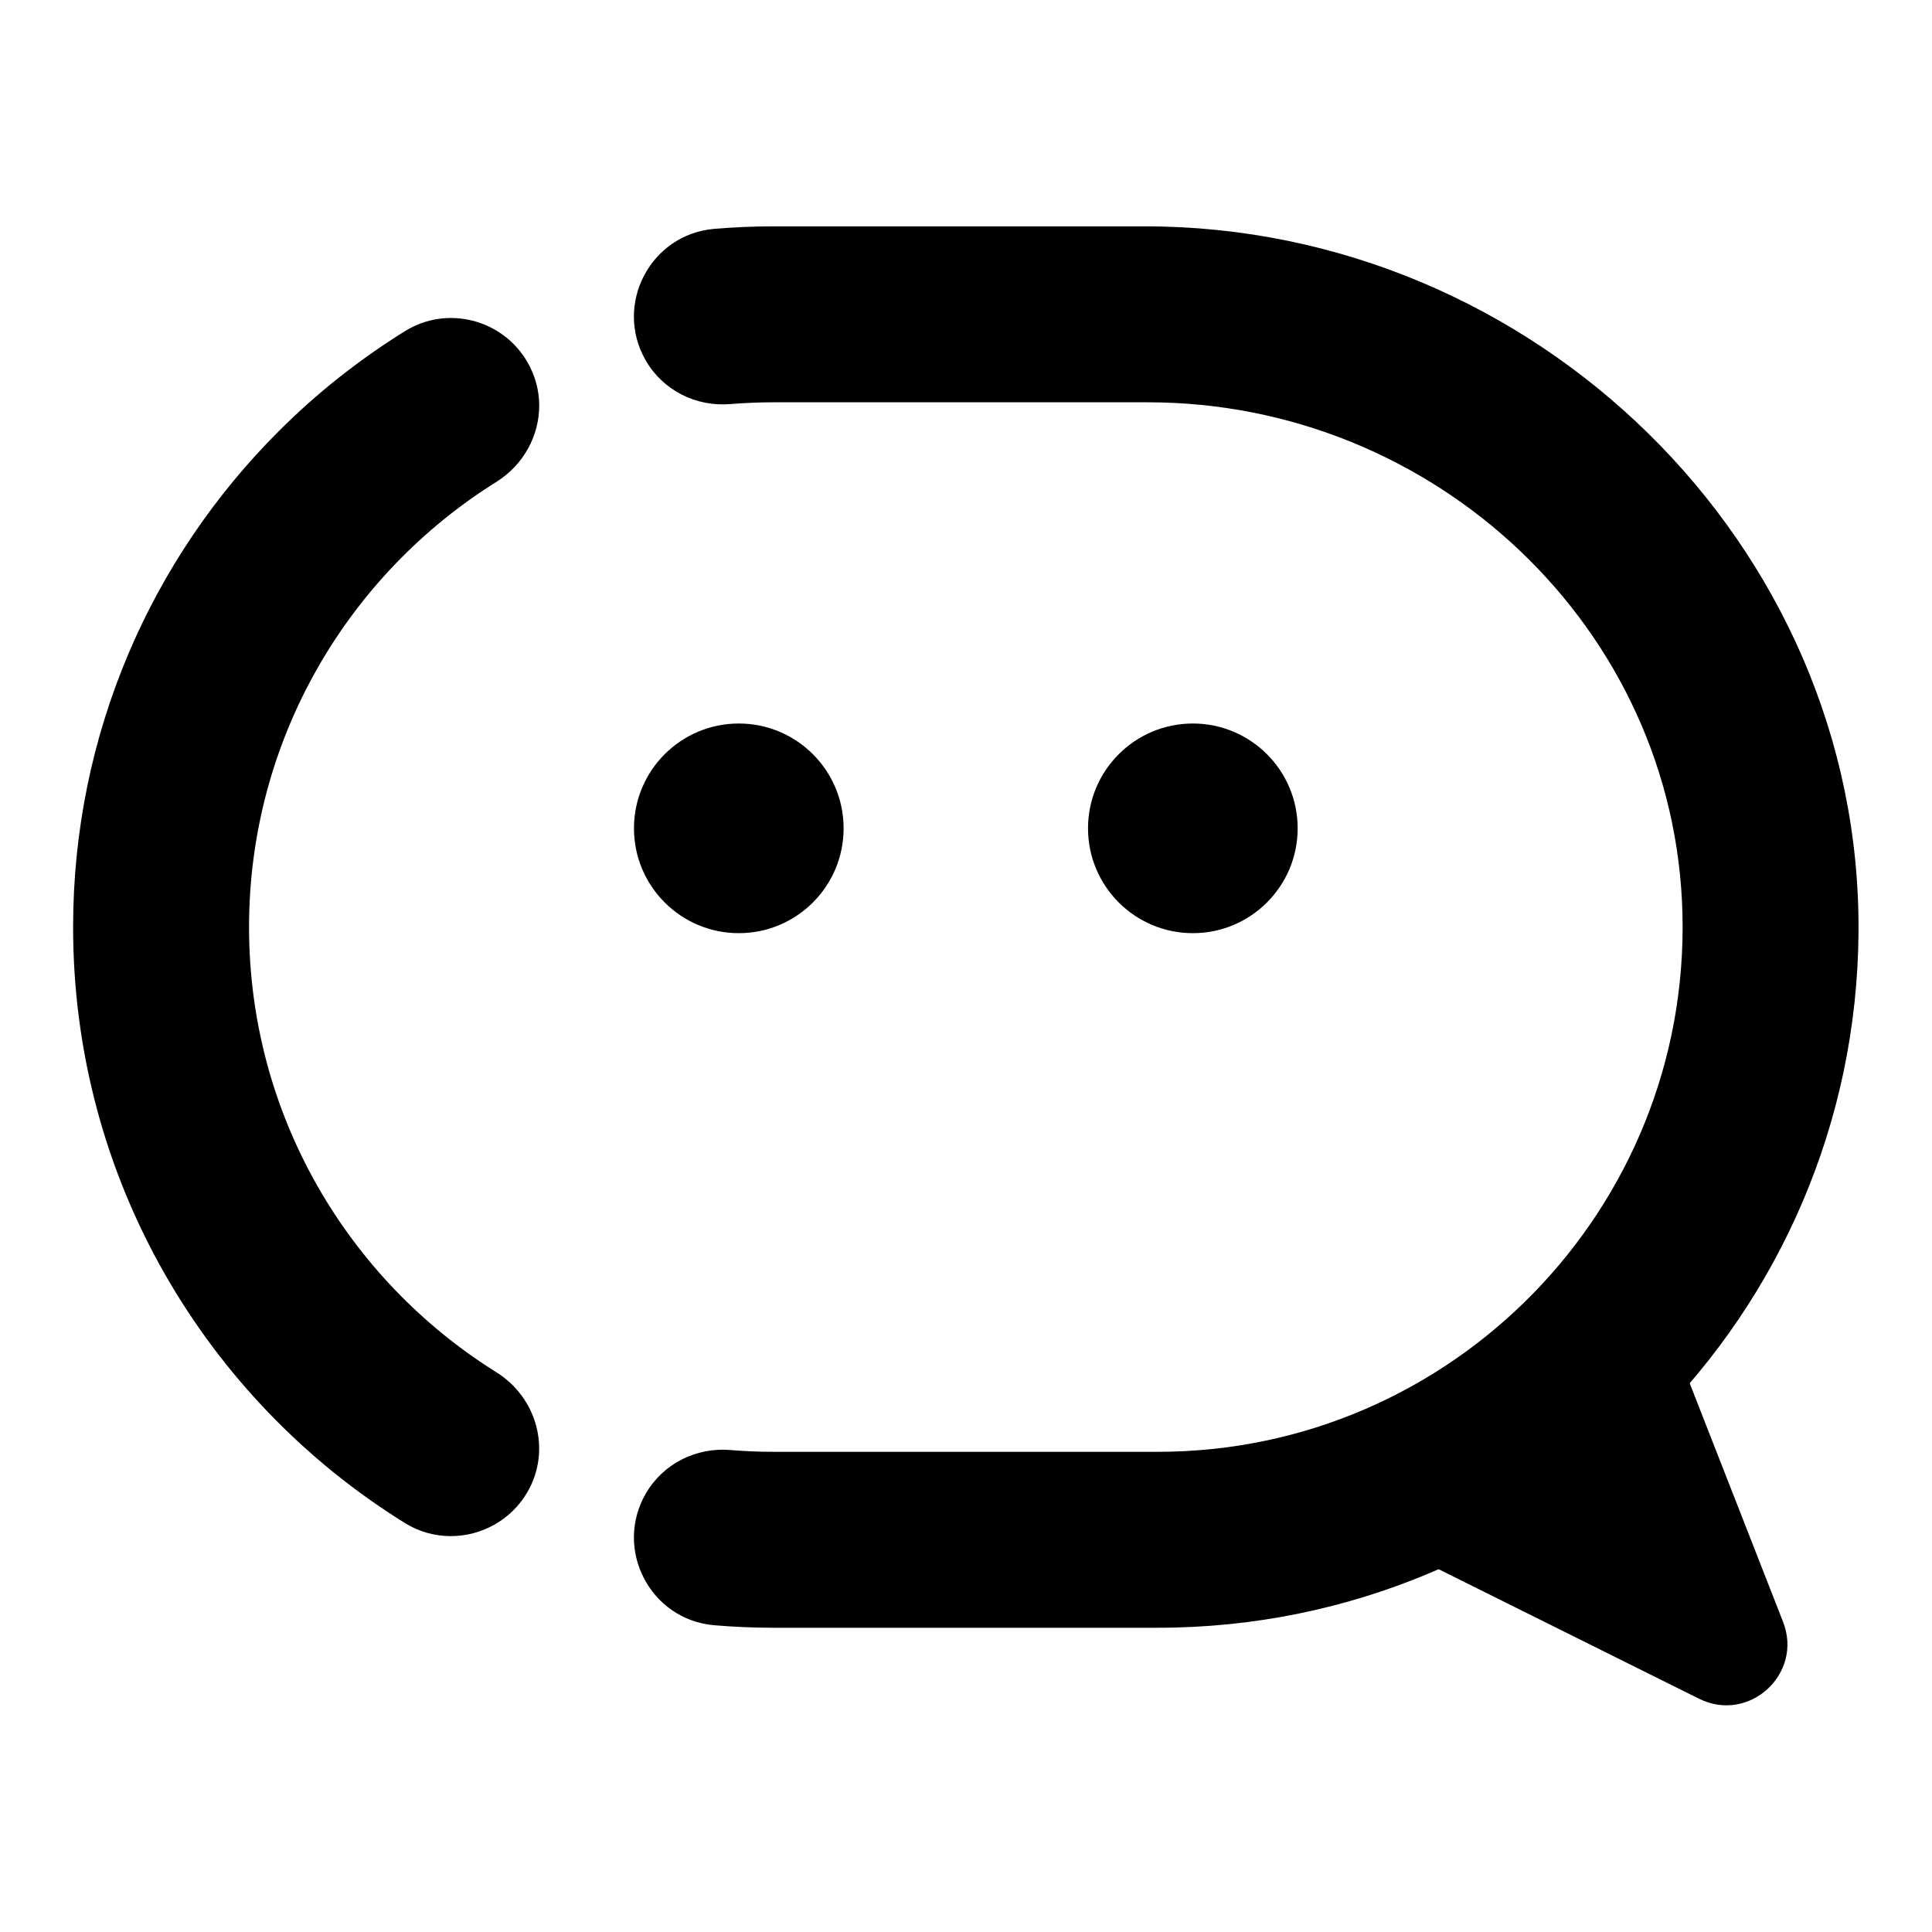 <?xml version="1.0" encoding="UTF-8" standalone="no"?>
<!-- Created with Inkscape (http://www.inkscape.org/) -->

<svg
   width="300mm"
   height="300mm"
   viewBox="0 0 300 300"
   version="1.1"
   id="svg1"
   xml:space="preserve"
   inkscape:version="1.3.2 (091e20e, 2023-11-25)"
   sodipodi:docname="eassistant_logo.svg"
   xmlns:inkscape="http://www.inkscape.org/namespaces/inkscape"
   xmlns:sodipodi="http://sodipodi.sourceforge.net/DTD/sodipodi-0.dtd"
   xmlns="http://www.w3.org/2000/svg"
   xmlns:svg="http://www.w3.org/2000/svg"><sodipodi:namedview
     id="namedview1"
     pagecolor="#ffffff"
     bordercolor="#000000"
     borderopacity="0.25"
     inkscape:showpageshadow="2"
     inkscape:pageopacity="0.0"
     inkscape:pagecheckerboard="true"
     inkscape:deskcolor="#d1d1d1"
     inkscape:document-units="mm"
     inkscape:zoom="0.48320764"
     inkscape:cx="644.6504"
     inkscape:cy="580.49579"
     inkscape:window-width="1512"
     inkscape:window-height="854"
     inkscape:window-x="0"
     inkscape:window-y="38"
     inkscape:window-maximized="1"
     inkscape:current-layer="svg1" /><defs
     id="defs1" /><g
     inkscape:label="Layer 1"
     inkscape:groupmode="layer"
     id="layer1" /><g
     id="g10"
     transform="translate(4.812,2.629)"
     style="fill:#000000"
     inkscape:export-filename="e-assistant-logo.png"
     inkscape:export-xdpi="190"
     inkscape:export-ydpi="190"><g
       id="g6"
       transform="matrix(-1.511,0,0,1.511,648.883,-294.848)"
       style="fill:#000000"><path
         id="path4"
         d="m 262.385,326.845 -13,33.223 c -2.089,5.341 3.496,10.453 8.632,7.9 l 36.437,-18.121 -32.069,-23.001"
         style="fill:#000000;fill-opacity:1;fill-rule:nonzero;stroke:none;stroke-width:0.133" /></g><g
       id="g9"
       style="fill:#000000"
       inkscape:export-filename="ai_assist_logo.png"
       inkscape:export-xdpi="190"
       inkscape:export-ydpi="190"
       transform="matrix(1.511,0,0,1.511,-358.507,-294.848)"><g
         id="g5"
         transform="matrix(-1,0,0,1,666.668,0)"
         style="fill:#000000"><g
           id="g7"
           style="fill:#000000"><path
             id="path3"
             d="m 314.623,234.736 h 38.451 c 1.501,0 2.992,0.063 4.465,0.184 3.531,0.293 6.924,-1.415 8.691,-4.485 v 0 c 3.295,-5.729 -0.467,-12.967 -7.052,-13.523 -2.012,-0.169 -4.048,-0.256 -6.104,-0.256 h -38.187 c -39.891,0 -73.569,32.635 -73.292,72.525 0.136,19.683 8.179,37.491 21.096,50.408 13.028,13.028 31.032,21.083 50.917,21.083 h 39.465 c 2.056,0 4.092,-0.087 6.104,-0.257 6.585,-0.555 10.347,-7.793 7.052,-13.521 v 0 c -1.767,-3.072 -5.16,-4.779 -8.691,-4.487 -1.473,0.123 -2.964,0.185 -4.465,0.185 h -39.465 c -30.181,0 -54.648,-24.911 -53.92,-55.239 0.705,-29.437 25.488,-52.617 54.935,-52.617"
             style="fill:#000000;fill-opacity:1;fill-rule:nonzero;stroke:none;stroke-width:0.133" /><path
             id="path7"
             d="m 425.075,288.673 c 0,25.876 -13.636,48.552 -34.112,61.247 -1.472,0.911 -3.095,1.335 -4.703,1.335 -3.139,0 -6.203,-1.637 -7.887,-4.549 -2.457,-4.277 -0.985,-9.663 3.2,-12.287 15.259,-9.524 25.421,-26.467 25.421,-45.745 0,-19.277 -10.163,-36.235 -25.421,-45.76 -2.805,-1.759 -4.399,-4.763 -4.399,-7.841 0,-1.501 0.395,-3.033 1.199,-4.444 2.548,-4.429 8.267,-5.9 12.604,-3.201 4.732,2.943 9.101,6.401 13.015,10.329 13.028,13.029 21.083,31.033 21.083,50.917"
             style="fill:#000000;fill-opacity:1;fill-rule:nonzero;stroke:none;stroke-width:0.133" /></g></g><g
         id="g8"
         transform="translate(2.261)"
         style="fill:#000000"><path
           id="path6"
           d="m 307.742,289.292 c -5.949,0 -10.772,-4.823 -10.772,-10.772 0,-5.949 4.823,-10.773 10.772,-10.773 5.949,0 10.772,4.824 10.772,10.773 0,5.949 -4.823,10.772 -10.772,10.772"
           style="fill:#000000;fill-opacity:1;fill-rule:nonzero;stroke:none;stroke-width:0.133" /><path
           id="path5"
           d="m 354.403,289.292 c -5.949,0 -10.772,-4.823 -10.772,-10.772 0,-5.949 4.823,-10.773 10.772,-10.773 5.949,0 10.772,4.824 10.772,10.773 0,5.949 -4.823,10.772 -10.772,10.772"
           style="fill:#000000;fill-opacity:1;fill-rule:nonzero;stroke:none;stroke-width:0.133" /></g></g></g></svg>
